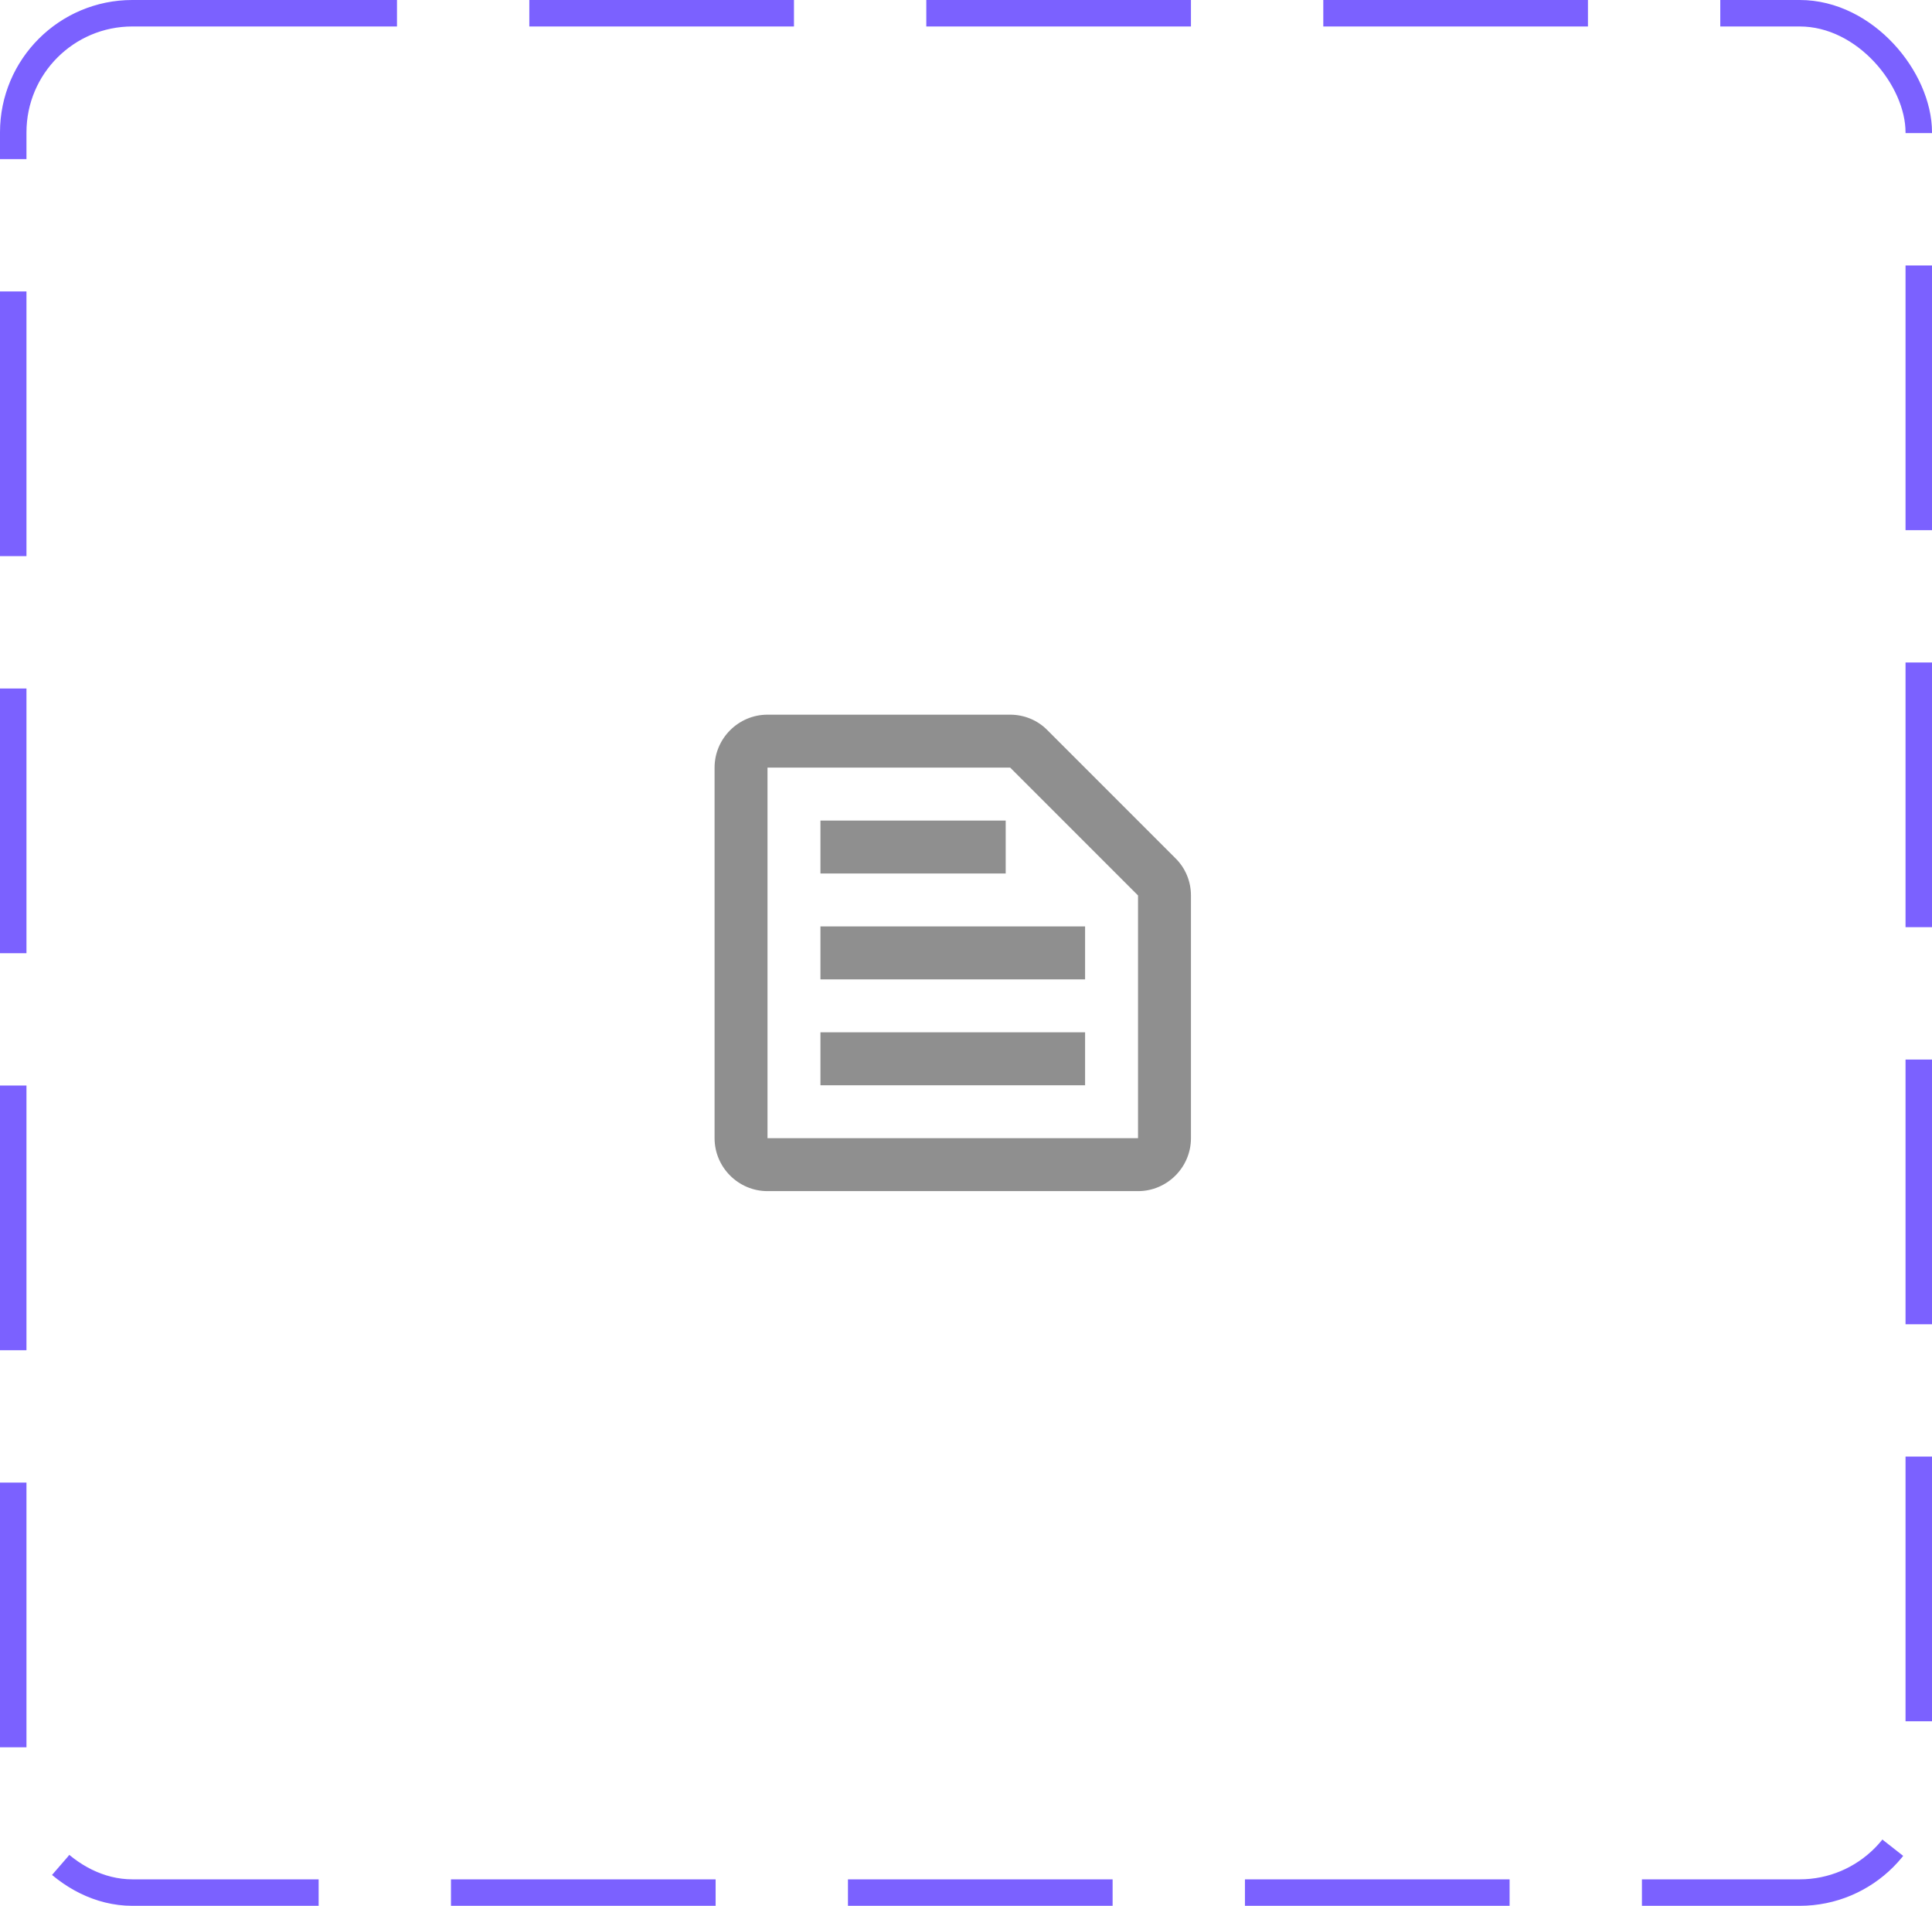 <svg width="73" height="72" viewBox="0 0 73 72" fill="none" xmlns="http://www.w3.org/2000/svg">
<rect x="0.5" y="0.5" width="72" height="71" rx="4.5" stroke="#7B61FF" stroke-dasharray="10 5"/>
<path d="M38.17 29L43 33.83V43H29V29H38.17ZM38.17 27H29C27.9 27 27 27.9 27 29V43C27 44.1 27.9 45 29 45H43C44.1 45 45 44.1 45 43V33.83C45 33.3 44.79 32.79 44.41 32.42L39.58 27.59C39.21 27.21 38.7 27 38.17 27ZM31 39H41V41H31V39ZM31 35H41V37H31V35ZM31 31H38V33H31V31Z" fill="#8F8F8F"/>
</svg>
